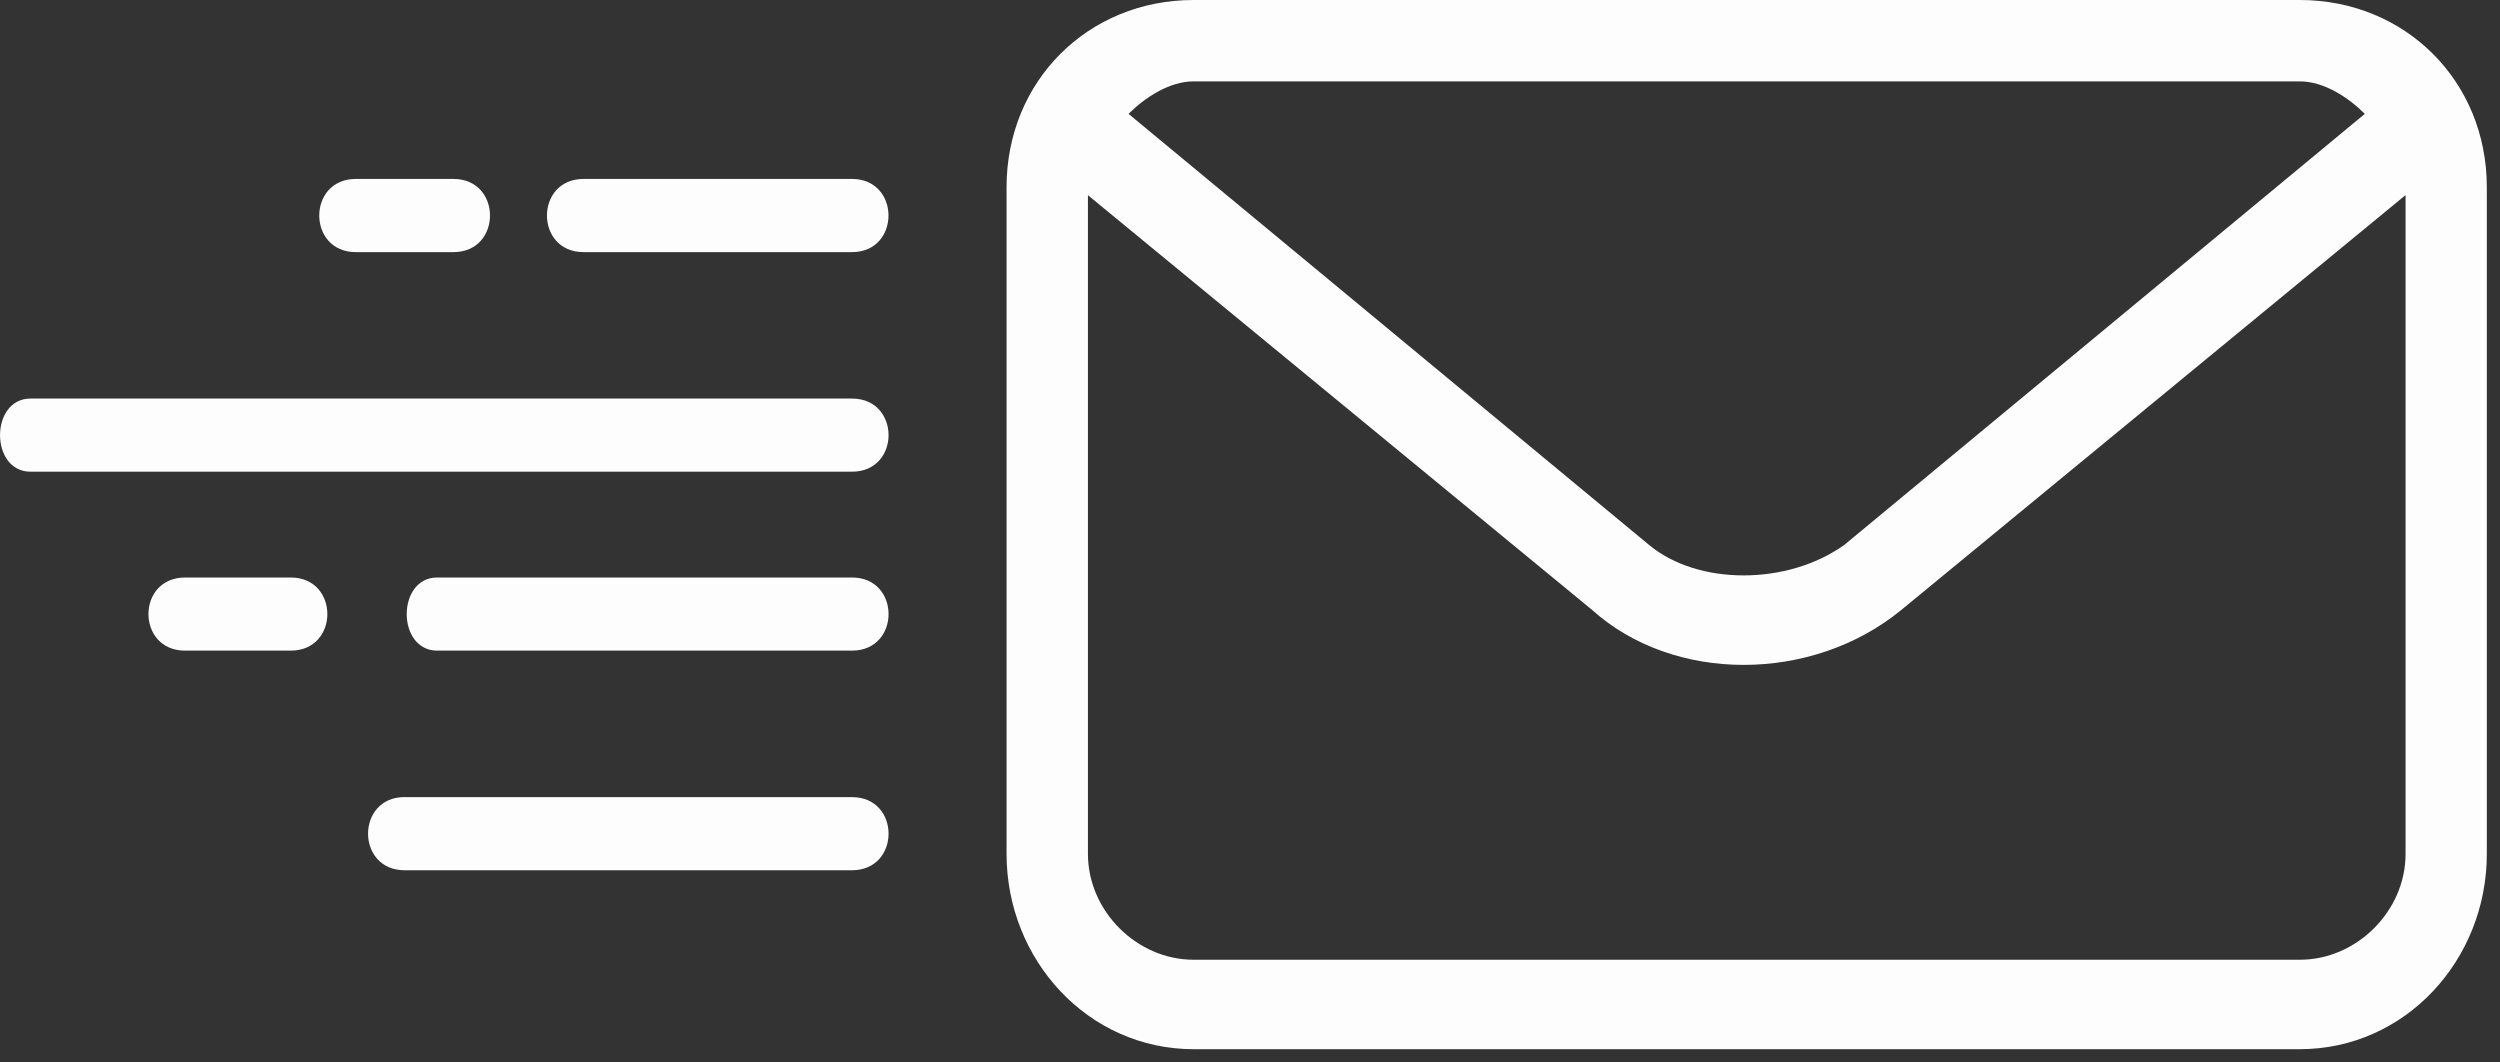 <svg width="40" height="17" fill="none" xmlns="http://www.w3.org/2000/svg"><rect width="100%" height="100%" fill="#333333" stroke="none"/><path d="M19.098 0h17.698c1.692 0 2.993 1.301 2.993 2.993v10.671c0 1.692-1.301 3.123-2.993 3.123H19.098c-1.692 0-2.993-1.431-2.993-3.123V2.994C16.105 1.3 17.405 0 19.098 0zm-1.041 1.822l8.328 6.897c.781.65 2.212.65 3.123 0l8.329-6.897c-.26-.26-.65-.52-1.041-.52H19.098c-.39 0-.781.26-1.041.52zm20.43 1.301L30.42 9.76c-1.431 1.171-3.643 1.171-4.945 0l-8.068-6.637v10.541c0 .911.78 1.692 1.692 1.692h17.698c.91 0 1.692-.78 1.692-1.692V3.124zM6.474 12.753c-.78 0-.78 1.171 0 1.171h7.158c.78 0 .78-1.17 0-1.17H6.474zM6.995 9.24c-.65 0-.65 1.17 0 1.17h6.637c.78 0 .78-1.17 0-1.17H6.995zM4.652 10.41c.781 0 .781-1.17 0-1.17H2.961c-.781 0-.781 1.17 0 1.17h1.691zM.488 6.377c-.65 0-.65 1.17 0 1.17h13.144c.78 0 .78-1.17 0-1.17H.488zM5.693 2.863c-.78 0-.78 1.171 0 1.171h1.562c.78 0 .78-1.171 0-1.171H5.693zM13.631 4.034c.78 0 .78-1.171 0-1.171H9.337c-.781 0-.781 1.171 0 1.171h4.294z" fill="#FDFDFD"/></svg>